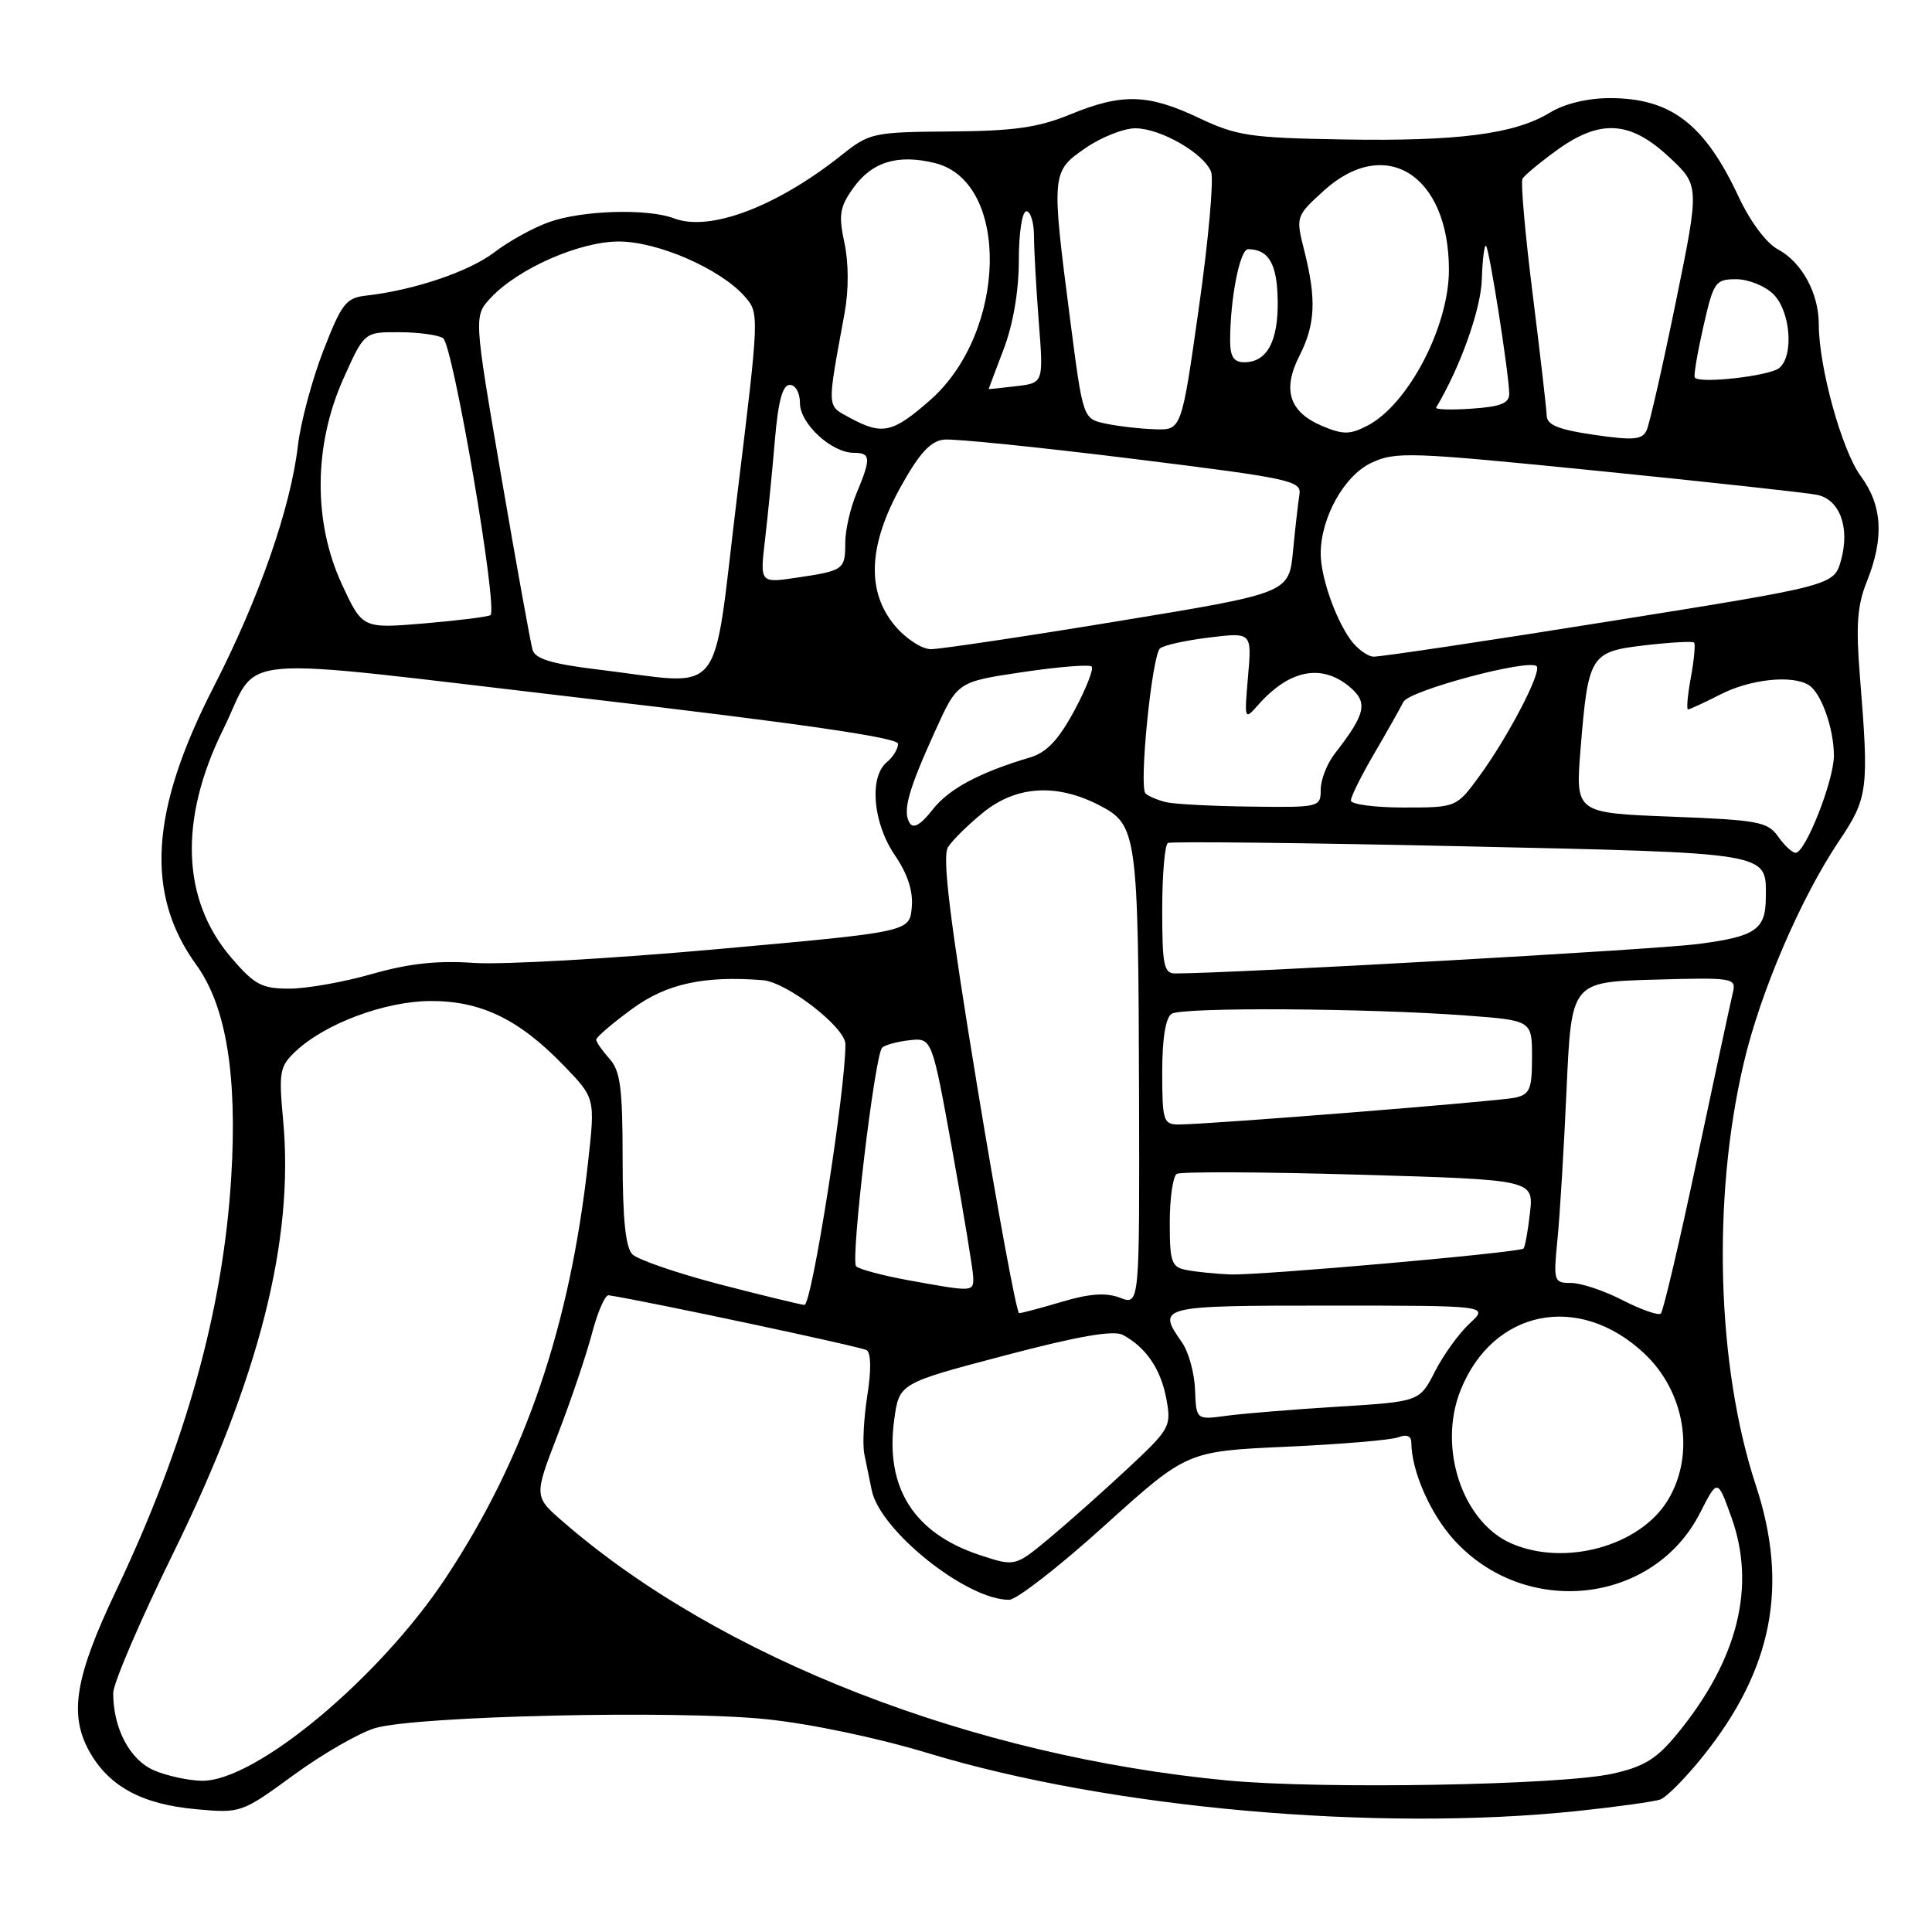 <?xml version="1.0" encoding="UTF-8" standalone="no"?>
<!DOCTYPE svg PUBLIC "-//W3C//DTD SVG 1.1//EN" "http://www.w3.org/Graphics/SVG/1.1/DTD/svg11.dtd" >
<svg xmlns="http://www.w3.org/2000/svg" xmlns:xlink="http://www.w3.org/1999/xlink" version="1.1" viewBox="0 0 256 256">
 <g >
 <path fill="currentColor"
d=" M 209.00 239.97 C 214.22 239.42 219.18 238.73 220.00 238.44 C 220.82 238.15 223.41 235.53 225.74 232.61 C 234.89 221.15 237.03 210.09 232.66 196.82 C 227.48 181.09 226.83 158.88 231.04 140.92 C 233.26 131.42 238.59 119.02 243.73 111.36 C 247.51 105.73 247.66 104.60 246.46 89.79 C 245.90 82.85 246.08 80.25 247.38 77.02 C 249.68 71.27 249.42 66.96 246.55 63.07 C 244.06 59.69 241.00 48.63 241.00 43.00 C 241.00 38.86 238.76 34.74 235.58 33.04 C 234.05 32.23 231.90 29.34 230.38 26.08 C 225.87 16.42 221.40 13.00 213.30 13.00 C 210.32 13.01 207.30 13.74 205.34 14.94 C 200.69 17.77 193.17 18.74 177.96 18.48 C 165.68 18.27 163.89 18.01 158.86 15.63 C 152.11 12.43 148.68 12.34 141.79 15.17 C 137.57 16.90 134.36 17.36 125.92 17.42 C 115.73 17.50 115.21 17.61 111.58 20.50 C 102.94 27.38 94.08 30.74 89.33 28.94 C 85.82 27.60 77.15 27.86 72.75 29.43 C 70.68 30.16 67.42 31.97 65.49 33.44 C 62.13 36.00 54.86 38.45 48.52 39.17 C 45.84 39.47 45.27 40.21 42.83 46.50 C 41.34 50.35 39.84 55.98 39.48 59.00 C 38.53 67.26 34.34 79.27 28.32 91.00 C 19.89 107.43 19.20 118.45 26.02 127.86 C 29.96 133.31 31.46 142.43 30.64 155.97 C 29.56 173.61 24.63 191.32 15.37 210.80 C 9.97 222.15 9.13 227.14 11.80 232.00 C 14.38 236.68 18.77 239.08 25.99 239.73 C 31.91 240.27 32.02 240.23 38.91 235.20 C 42.73 232.41 47.58 229.62 49.68 228.99 C 55.10 227.37 89.61 226.58 101.50 227.80 C 107.32 228.39 116.31 230.28 123.00 232.31 C 147.06 239.61 182.41 242.76 209.00 239.97 Z  M 162.61 235.92 C 128.78 232.71 95.44 219.72 74.62 201.65 C 70.74 198.29 70.74 198.29 73.91 190.08 C 75.65 185.57 77.69 179.54 78.44 176.69 C 79.19 173.83 80.18 171.56 80.65 171.63 C 85.77 172.42 114.10 178.45 114.83 178.90 C 115.42 179.27 115.46 181.56 114.92 184.94 C 114.45 187.94 114.27 191.43 114.53 192.69 C 114.79 193.96 115.23 196.12 115.51 197.48 C 116.63 202.86 128.14 212.03 133.72 211.98 C 134.70 211.98 140.40 207.54 146.38 202.13 C 157.27 192.30 157.27 192.30 170.41 191.70 C 177.64 191.38 184.33 190.81 185.28 190.45 C 186.39 190.02 187.00 190.27 187.01 191.14 C 187.02 194.88 189.50 200.55 192.63 204.01 C 202.08 214.47 219.09 212.62 225.27 200.46 C 227.58 195.92 227.58 195.92 229.42 201.05 C 232.71 210.19 230.29 219.91 222.29 229.68 C 219.53 233.06 217.88 234.08 213.69 235.02 C 206.86 236.55 175.14 237.11 162.61 235.92 Z  M 20.38 234.57 C 17.19 233.17 15.00 229.02 15.00 224.35 C 15.00 223.06 18.59 214.69 22.98 205.75 C 34.35 182.59 38.99 164.30 37.52 148.48 C 36.92 142.00 37.05 141.30 39.20 139.28 C 43.09 135.63 50.99 132.68 57.00 132.64 C 63.69 132.60 68.78 135.05 74.68 141.17 C 78.87 145.50 78.87 145.50 77.92 154.00 C 75.51 175.80 69.58 193.15 59.12 208.99 C 50.32 222.33 33.87 236.05 26.77 235.96 C 24.97 235.94 22.10 235.31 20.38 234.57 Z  M 129.82 206.05 C 121.07 203.16 117.25 197.10 118.49 188.11 C 119.15 183.29 119.15 183.29 133.09 179.62 C 142.86 177.04 147.55 176.23 148.78 176.88 C 151.85 178.53 153.81 181.40 154.54 185.32 C 155.23 189.02 155.06 189.33 149.38 194.63 C 146.14 197.65 141.47 201.80 139.00 203.86 C 134.50 207.59 134.50 207.59 129.82 206.05 Z  M 200.27 204.52 C 193.77 201.69 190.49 191.82 193.53 184.22 C 197.81 173.52 209.18 171.22 217.83 179.30 C 223.31 184.41 224.66 192.77 220.98 198.81 C 217.28 204.87 207.37 207.60 200.27 204.52 Z  M 158.35 184.14 C 158.27 181.94 157.49 179.10 156.60 177.85 C 153.26 173.07 153.55 173.00 176.15 173.00 C 197.29 173.00 197.29 173.00 194.73 175.37 C 193.32 176.68 191.25 179.54 190.14 181.73 C 188.10 185.72 188.10 185.72 177.30 186.39 C 171.36 186.76 164.70 187.30 162.50 187.60 C 158.50 188.14 158.50 188.14 158.35 184.14 Z  M 215.04 172.30 C 212.58 171.03 209.50 170.00 208.19 170.00 C 205.89 170.00 205.82 169.80 206.37 164.25 C 206.69 161.09 207.23 152.11 207.58 144.31 C 208.22 130.12 208.22 130.12 219.16 129.81 C 229.66 129.51 230.08 129.58 229.62 131.50 C 229.35 132.60 227.22 142.50 224.89 153.50 C 222.56 164.50 220.39 173.75 220.07 174.05 C 219.76 174.34 217.49 173.56 215.04 172.30 Z  M 129.49 143.97 C 125.84 121.78 124.83 113.50 125.61 112.26 C 126.19 111.34 128.29 109.27 130.28 107.66 C 134.67 104.10 140.02 103.78 145.68 106.71 C 150.69 109.31 150.83 110.39 150.93 145.23 C 151.00 172.95 151.00 172.95 148.41 171.96 C 146.54 171.25 144.39 171.40 140.72 172.49 C 137.93 173.32 135.37 174.00 135.04 174.00 C 134.71 174.00 132.21 160.48 129.49 143.97 Z  M 95.29 170.16 C 89.68 168.69 84.50 166.91 83.79 166.20 C 82.89 165.29 82.50 161.48 82.50 153.56 C 82.50 144.16 82.20 141.88 80.75 140.28 C 79.79 139.21 79.00 138.08 79.00 137.76 C 79.00 137.43 81.14 135.60 83.75 133.69 C 88.30 130.35 93.26 129.26 101.08 129.88 C 104.25 130.13 112.00 136.12 112.02 138.34 C 112.07 144.27 107.56 172.99 106.59 172.91 C 105.99 172.85 100.91 171.62 95.29 170.16 Z  M 120.32 169.63 C 116.92 169.01 113.83 168.18 113.44 167.79 C 112.68 167.01 115.89 139.89 116.88 138.84 C 117.22 138.47 118.85 138.02 120.50 137.84 C 123.49 137.50 123.49 137.50 126.20 152.50 C 127.69 160.75 128.93 168.29 128.96 169.25 C 129.00 171.20 128.96 171.20 120.32 169.63 Z  M 157.25 168.29 C 155.22 167.90 155.00 167.28 155.00 161.99 C 155.00 158.76 155.42 155.86 155.92 155.55 C 156.43 155.23 167.28 155.28 180.03 155.65 C 203.22 156.32 203.22 156.32 202.73 160.71 C 202.46 163.12 202.07 165.25 201.87 165.44 C 201.28 165.98 166.84 169.02 163.00 168.87 C 161.07 168.79 158.49 168.53 157.25 168.29 Z  M 154.00 142.06 C 154.00 137.59 154.45 134.84 155.25 134.33 C 156.67 133.44 181.08 133.58 194.25 134.56 C 203.00 135.21 203.00 135.21 203.00 140.09 C 203.00 144.33 202.71 145.02 200.75 145.45 C 198.46 145.94 160.09 149.00 156.16 149.00 C 154.16 149.00 154.00 148.50 154.00 142.06 Z  M 30.62 126.87 C 24.07 119.21 23.69 108.58 29.56 96.68 C 34.62 86.42 29.17 86.90 77.01 92.48 C 106.10 95.87 119.00 97.74 119.00 98.56 C 119.00 99.22 118.33 100.32 117.50 101.00 C 115.14 102.96 115.66 109.04 118.56 113.30 C 120.30 115.86 121.02 118.11 120.81 120.28 C 120.50 123.48 120.50 123.48 95.00 125.77 C 80.97 127.03 66.48 127.85 62.78 127.59 C 57.96 127.25 54.16 127.67 49.29 129.06 C 45.56 130.13 40.63 131.00 38.33 131.00 C 34.68 131.00 33.72 130.49 30.62 126.87 Z  M 154.00 120.56 C 154.00 115.92 154.34 111.93 154.75 111.70 C 155.16 111.48 172.60 111.67 193.50 112.13 C 235.04 113.05 234.02 112.88 233.98 118.94 C 233.96 123.20 232.62 124.11 224.89 125.10 C 219.10 125.84 163.84 128.95 155.75 128.99 C 154.22 129.00 154.00 127.93 154.00 120.56 Z  M 235.61 110.85 C 234.23 108.89 232.97 108.65 221.42 108.21 C 208.75 107.72 208.75 107.72 209.43 99.27 C 210.45 86.77 210.71 86.35 218.00 85.50 C 221.37 85.11 224.28 84.95 224.47 85.14 C 224.67 85.34 224.48 87.41 224.05 89.75 C 223.62 92.09 223.45 94.00 223.67 94.00 C 223.90 94.00 225.84 93.10 228.00 92.00 C 231.97 89.98 237.51 89.40 239.69 90.79 C 241.33 91.83 243.00 96.54 243.00 100.13 C 243.00 103.44 239.23 113.00 237.93 113.00 C 237.48 113.00 236.44 112.03 235.61 110.85 Z  M 120.54 109.06 C 119.57 107.50 120.33 104.75 123.90 96.89 C 126.86 90.34 126.86 90.34 135.49 89.06 C 140.23 88.35 144.35 88.02 144.65 88.32 C 144.95 88.62 143.92 91.25 142.35 94.17 C 140.26 98.04 138.70 99.70 136.50 100.36 C 129.75 102.37 125.73 104.52 123.56 107.30 C 122.01 109.28 121.03 109.85 120.54 109.06 Z  M 154.50 106.29 C 153.40 106.02 152.18 105.51 151.79 105.14 C 150.89 104.30 152.62 86.96 153.70 85.93 C 154.14 85.51 157.06 84.86 160.19 84.48 C 165.88 83.78 165.88 83.78 165.37 89.64 C 164.87 95.42 164.89 95.47 166.72 93.40 C 170.83 88.75 175.10 87.90 178.81 90.99 C 181.31 93.08 180.99 94.56 176.85 99.88 C 175.83 101.20 175.00 103.33 175.00 104.63 C 175.00 106.96 174.84 107.00 165.75 106.88 C 160.66 106.82 155.60 106.55 154.50 106.29 Z  M 179.00 106.07 C 179.00 105.55 180.40 102.74 182.11 99.82 C 183.82 96.89 185.55 93.83 185.96 93.00 C 186.71 91.50 202.59 87.25 203.61 88.28 C 204.33 88.99 199.87 97.56 196.09 102.75 C 192.99 107.00 192.99 107.00 185.99 107.00 C 182.15 107.00 179.00 106.58 179.00 106.07 Z  M 79.27 88.72 C 73.15 87.98 70.93 87.32 70.57 86.11 C 70.31 85.23 68.44 74.91 66.43 63.19 C 62.77 41.88 62.77 41.88 65.05 39.44 C 68.70 35.56 76.81 32.00 82.00 32.00 C 87.15 32.00 95.42 35.61 98.65 39.25 C 100.63 41.50 100.63 41.52 97.67 65.75 C 94.30 93.37 96.39 90.77 79.27 88.72 Z  M 178.92 84.72 C 176.90 81.90 175.00 76.38 175.00 73.37 C 175.00 68.62 178.09 63.05 181.67 61.35 C 184.91 59.81 186.71 59.88 211.81 62.40 C 226.49 63.88 239.53 65.30 240.79 65.57 C 243.79 66.21 245.14 69.90 243.95 74.21 C 243.02 77.58 243.02 77.58 213.26 82.33 C 196.89 84.95 182.82 87.05 182.00 87.01 C 181.18 86.97 179.79 85.94 178.92 84.72 Z  M 118.59 82.92 C 114.79 78.40 115.04 72.27 119.35 64.50 C 121.84 60.02 123.30 58.44 125.09 58.25 C 126.42 58.11 137.62 59.25 150.00 60.78 C 171.05 63.39 172.48 63.69 172.18 65.53 C 172.01 66.61 171.62 69.99 171.33 73.04 C 170.79 78.59 170.79 78.59 148.14 82.31 C 135.69 84.36 124.53 86.02 123.34 86.02 C 122.15 86.01 120.01 84.62 118.59 82.92 Z  M 45.29 77.39 C 41.48 69.14 41.56 58.96 45.51 50.16 C 48.27 44.00 48.27 44.00 52.89 44.02 C 55.42 44.02 58.04 44.38 58.70 44.80 C 60.03 45.64 66.05 80.85 64.98 81.51 C 64.61 81.74 60.64 82.23 56.16 82.61 C 48.02 83.29 48.02 83.29 45.29 77.39 Z  M 101.37 71.51 C 101.74 68.35 102.33 62.44 102.67 58.38 C 103.11 53.15 103.69 51.00 104.65 51.00 C 105.41 51.00 106.00 52.05 106.00 53.43 C 106.00 56.14 110.19 60.00 113.13 60.00 C 115.39 60.00 115.44 60.70 113.50 65.35 C 112.67 67.32 112.00 70.27 112.00 71.91 C 112.00 75.48 111.82 75.61 105.60 76.54 C 100.69 77.27 100.69 77.27 101.37 71.51 Z  M 211.25 57.62 C 206.58 56.95 204.99 56.31 204.95 55.11 C 204.92 54.22 204.09 46.98 203.09 39.00 C 202.09 31.02 201.48 24.13 201.74 23.68 C 201.99 23.24 204.02 21.55 206.25 19.93 C 212.02 15.75 215.98 15.98 221.14 20.79 C 225.21 24.58 225.21 24.58 222.05 40.04 C 220.31 48.54 218.57 56.18 218.19 57.01 C 217.61 58.27 216.46 58.38 211.25 57.62 Z  M 175.21 56.45 C 170.84 54.61 169.88 51.67 172.18 47.15 C 174.29 43.00 174.45 39.68 172.84 33.28 C 171.69 28.70 171.69 28.67 175.33 25.34 C 183.51 17.84 191.97 23.11 191.99 35.72 C 192.01 43.25 186.59 53.61 181.18 56.41 C 178.87 57.60 177.97 57.61 175.21 56.45 Z  M 112.63 55.37 C 109.51 53.67 109.55 54.38 111.91 41.50 C 112.47 38.44 112.46 34.82 111.89 32.18 C 111.10 28.48 111.26 27.44 113.05 24.93 C 115.53 21.44 118.97 20.39 123.89 21.61 C 133.87 24.07 133.47 44.01 123.27 53.00 C 118.29 57.38 116.91 57.69 112.63 55.37 Z  M 146.50 56.13 C 143.50 55.49 143.50 55.49 141.82 42.50 C 139.29 22.95 139.31 22.75 143.80 19.64 C 145.90 18.19 148.88 17.00 150.44 17.00 C 153.76 17.00 159.51 20.30 160.48 22.77 C 160.85 23.72 160.13 31.81 158.86 40.75 C 156.56 57.00 156.56 57.00 153.03 56.88 C 151.09 56.82 148.15 56.48 146.50 56.13 Z  M 190.30 54.00 C 193.50 48.64 196.23 40.98 196.35 37.02 C 196.43 34.35 196.69 32.36 196.91 32.58 C 197.36 33.03 199.94 49.50 199.98 52.15 C 200.00 53.43 198.86 53.89 195.00 54.15 C 192.25 54.34 190.13 54.27 190.30 54.00 Z  M 131.00 51.55 C 131.00 51.52 131.90 49.13 133.00 46.24 C 134.25 42.94 135.00 38.56 135.00 34.49 C 135.00 30.83 135.44 28.00 136.00 28.00 C 136.55 28.00 137.00 29.46 137.01 31.25 C 137.01 33.04 137.30 38.16 137.64 42.62 C 138.28 50.75 138.28 50.75 134.64 51.17 C 132.64 51.41 131.00 51.58 131.00 51.55 Z  M 224.56 50.01 C 224.41 49.73 224.93 46.69 225.71 43.25 C 227.06 37.33 227.29 37.00 230.07 37.00 C 231.68 37.00 233.90 37.90 235.00 39.00 C 237.26 41.26 237.72 47.17 235.75 48.77 C 234.43 49.84 225.02 50.89 224.56 50.01 Z  M 163.00 45.14 C 163.00 39.55 164.29 33.00 165.39 33.02 C 168.12 33.05 169.23 34.97 169.30 39.80 C 169.39 45.22 167.89 48.00 164.88 48.00 C 163.48 48.00 163.00 47.27 163.00 45.14 Z "/>
</g>
</svg>